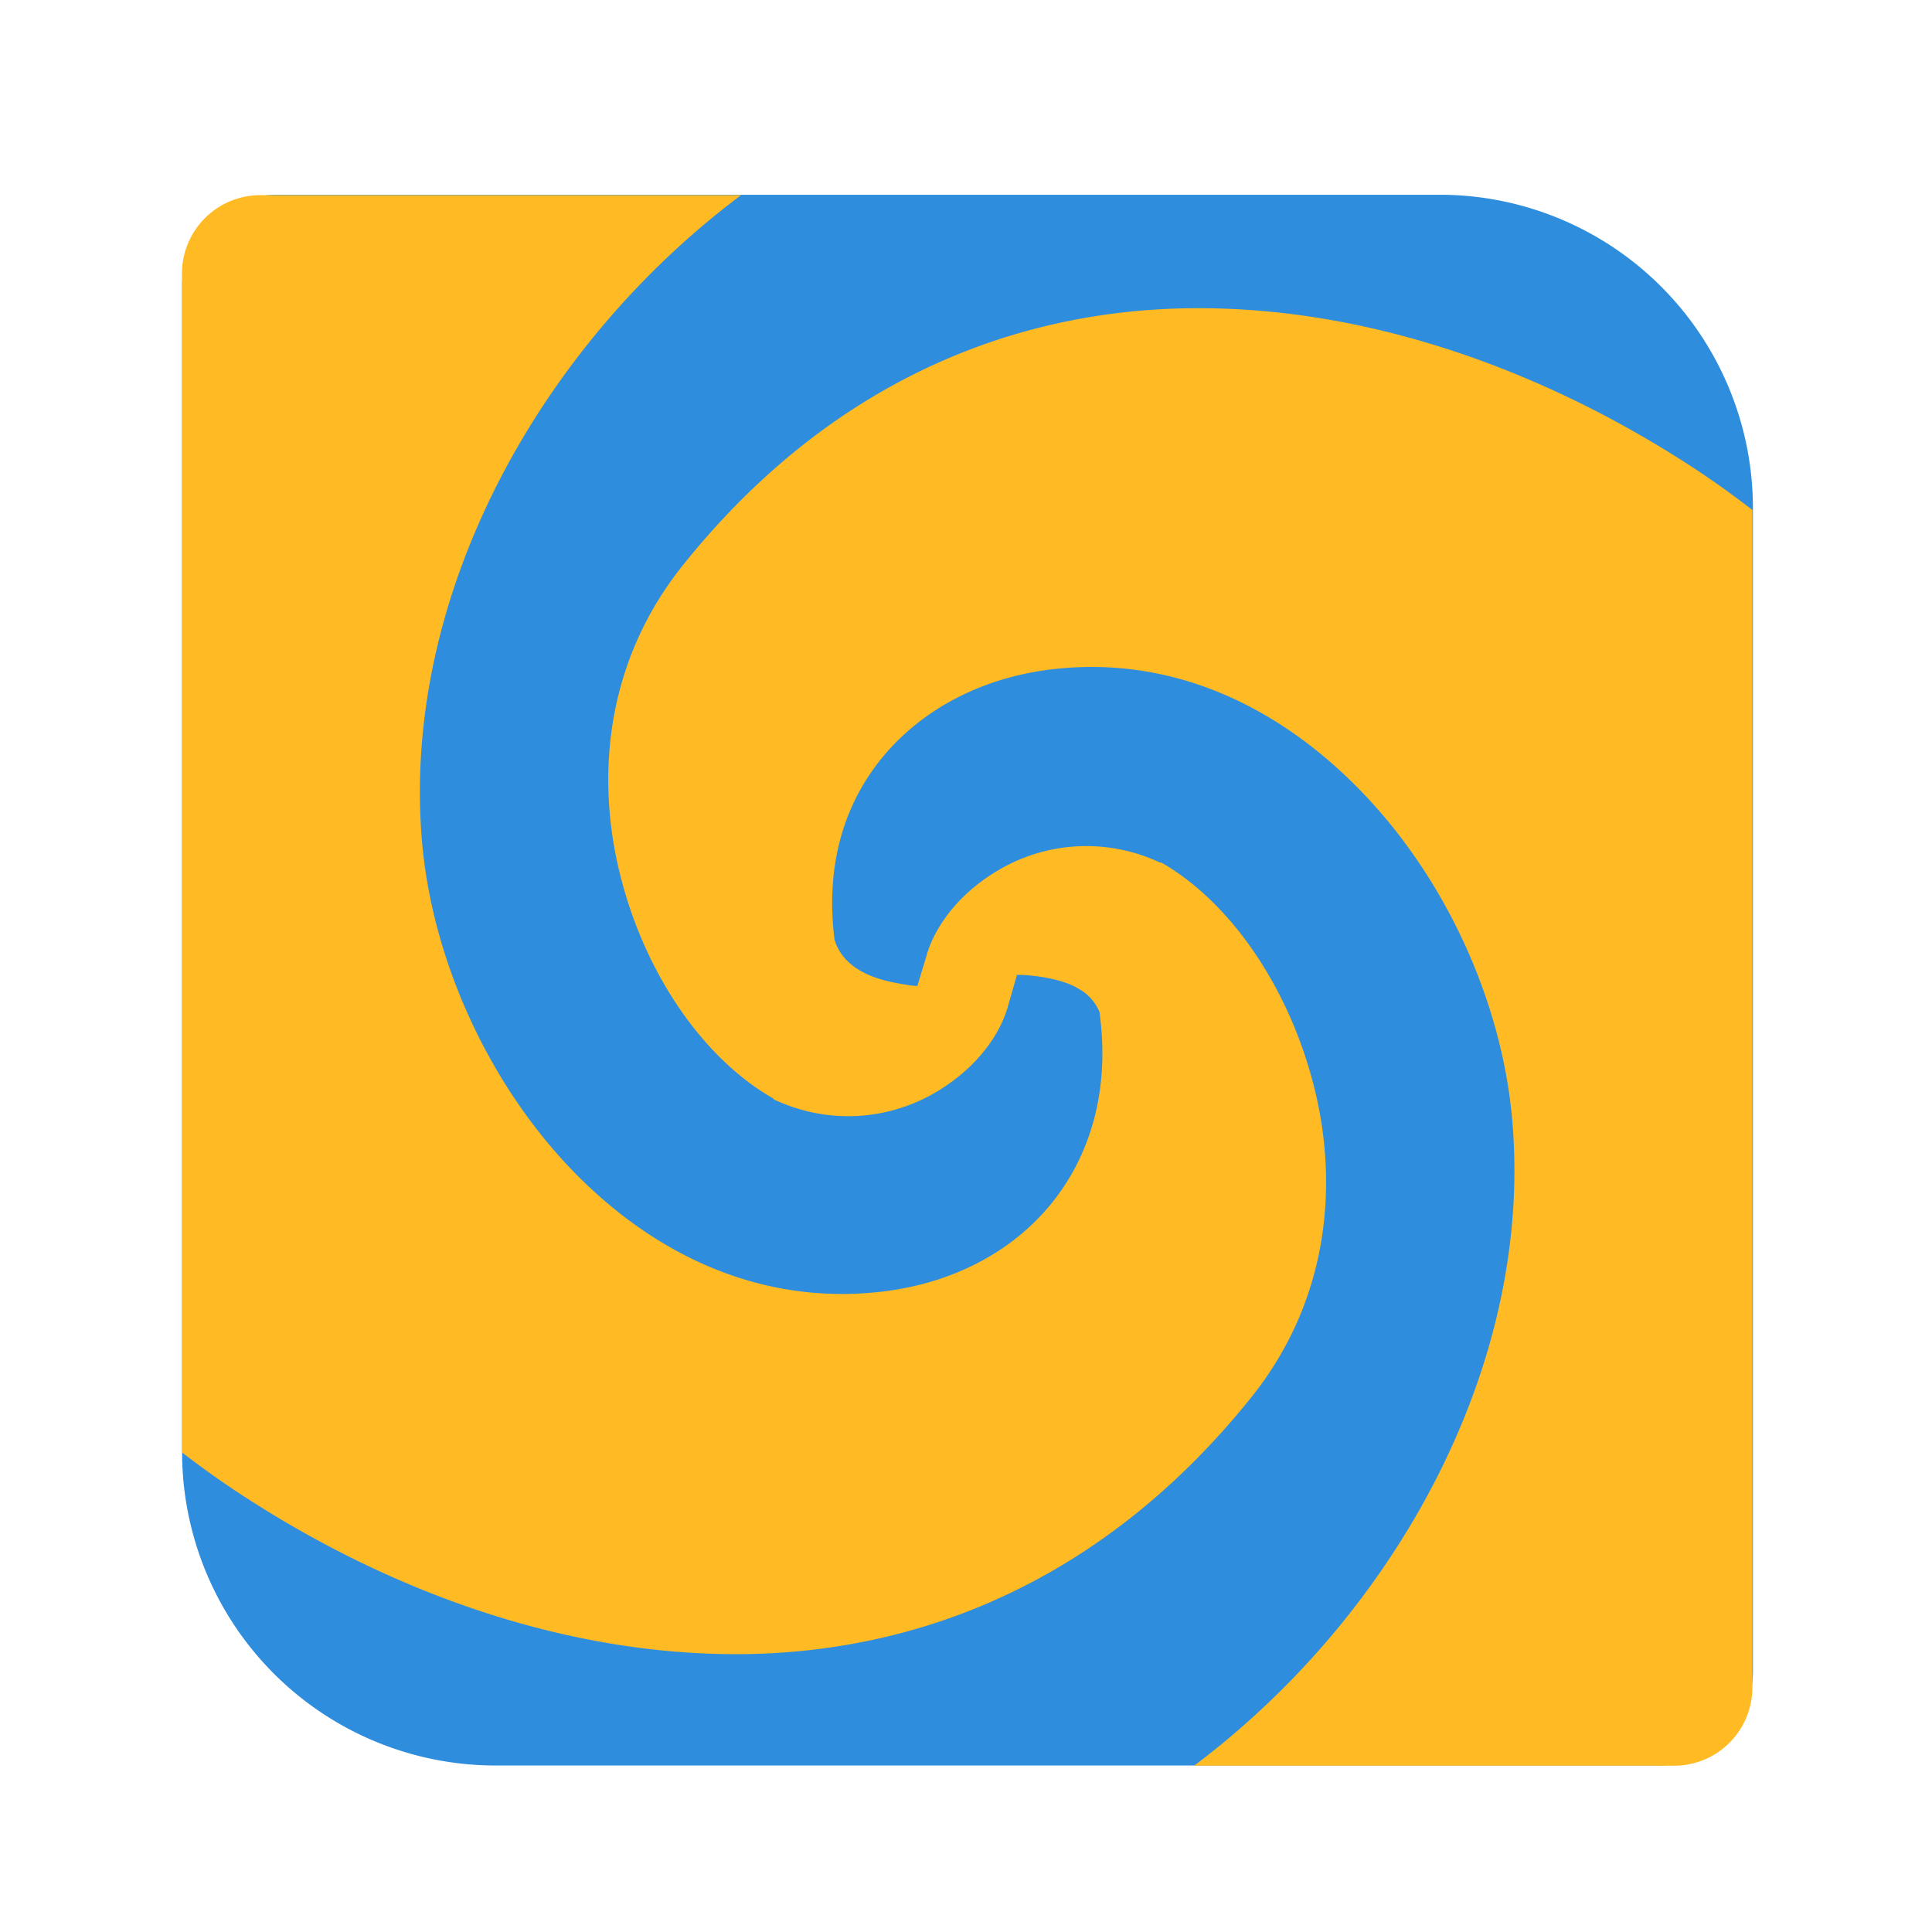 <svg width="64" height="64" version="1.1" viewBox="0 0 16.933 16.933" xmlns="http://www.w3.org/2000/svg">
 <g transform="translate(-14.4 -259.75) scale(.929)" stroke-width="1.077">
  <path transform="matrix(.285 0 0 .285 15.508 279.73)" d="m9.041 6a3.113 3.113 0 0 0-3.039 2.939v38.777a10.378 10.378 0 0 0 10.396 10.277h38.482a3.113 3.113 0 0 0 3.121-3.123v-38.479a10.378 10.378 0 0 0-10.182-10.393h-38.779z" fill="#2f8ddd" stroke-width="3.78"/>
  <path d="M17.958 281.443a.74.74 0 0 0-.741.741v11.12c.159.122.322.24.491.353 1.425.949 3.127 1.574 4.832 1.55 1.705-.026 3.413-.733 4.766-2.423.72-.899.827-1.976.596-2.913-.232-.937-.783-1.752-1.444-2.131h-.013a1.628 1.628 0 0 0-1.47.04c-.39.211-.655.538-.74.86l-.08.264c-.061-.003-.126-.015-.185-.026-.303-.053-.526-.179-.596-.41-.09-.713.096-1.296.463-1.735.373-.445.939-.746 1.616-.82 1.149-.126 2.165.382 2.938 1.205.774.822 1.284 1.965 1.377 3.058.2 2.326-1.125 4.675-3.002 6.084h4.527c.41 0 .74-.33.74-.741v-11.106a8.931 8.931 0 0 0-.49-.354c-1.426-.948-3.128-1.574-4.833-1.549-1.705.025-3.413.732-4.766 2.423-.72.898-.827 1.976-.595 2.912.231.937.782 1.739 1.443 2.118l.013.013c.539.25 1.078.173 1.47-.039.39-.212.656-.539.74-.86l.08-.278c.064 0 .123.005.186.013.151.02.294.056.397.119a.441.441 0 0 1 .198.225c.002.003-.001.01 0 .013.19 1.442-.734 2.474-2.078 2.621-1.15.126-2.166-.369-2.94-1.191-.772-.822-1.282-1.966-1.376-3.058-.2-2.333 1.126-4.69 3.01-6.098h-4.534z" fill="#ffba24" fill-rule="evenodd"/>
 </g>
</svg>
